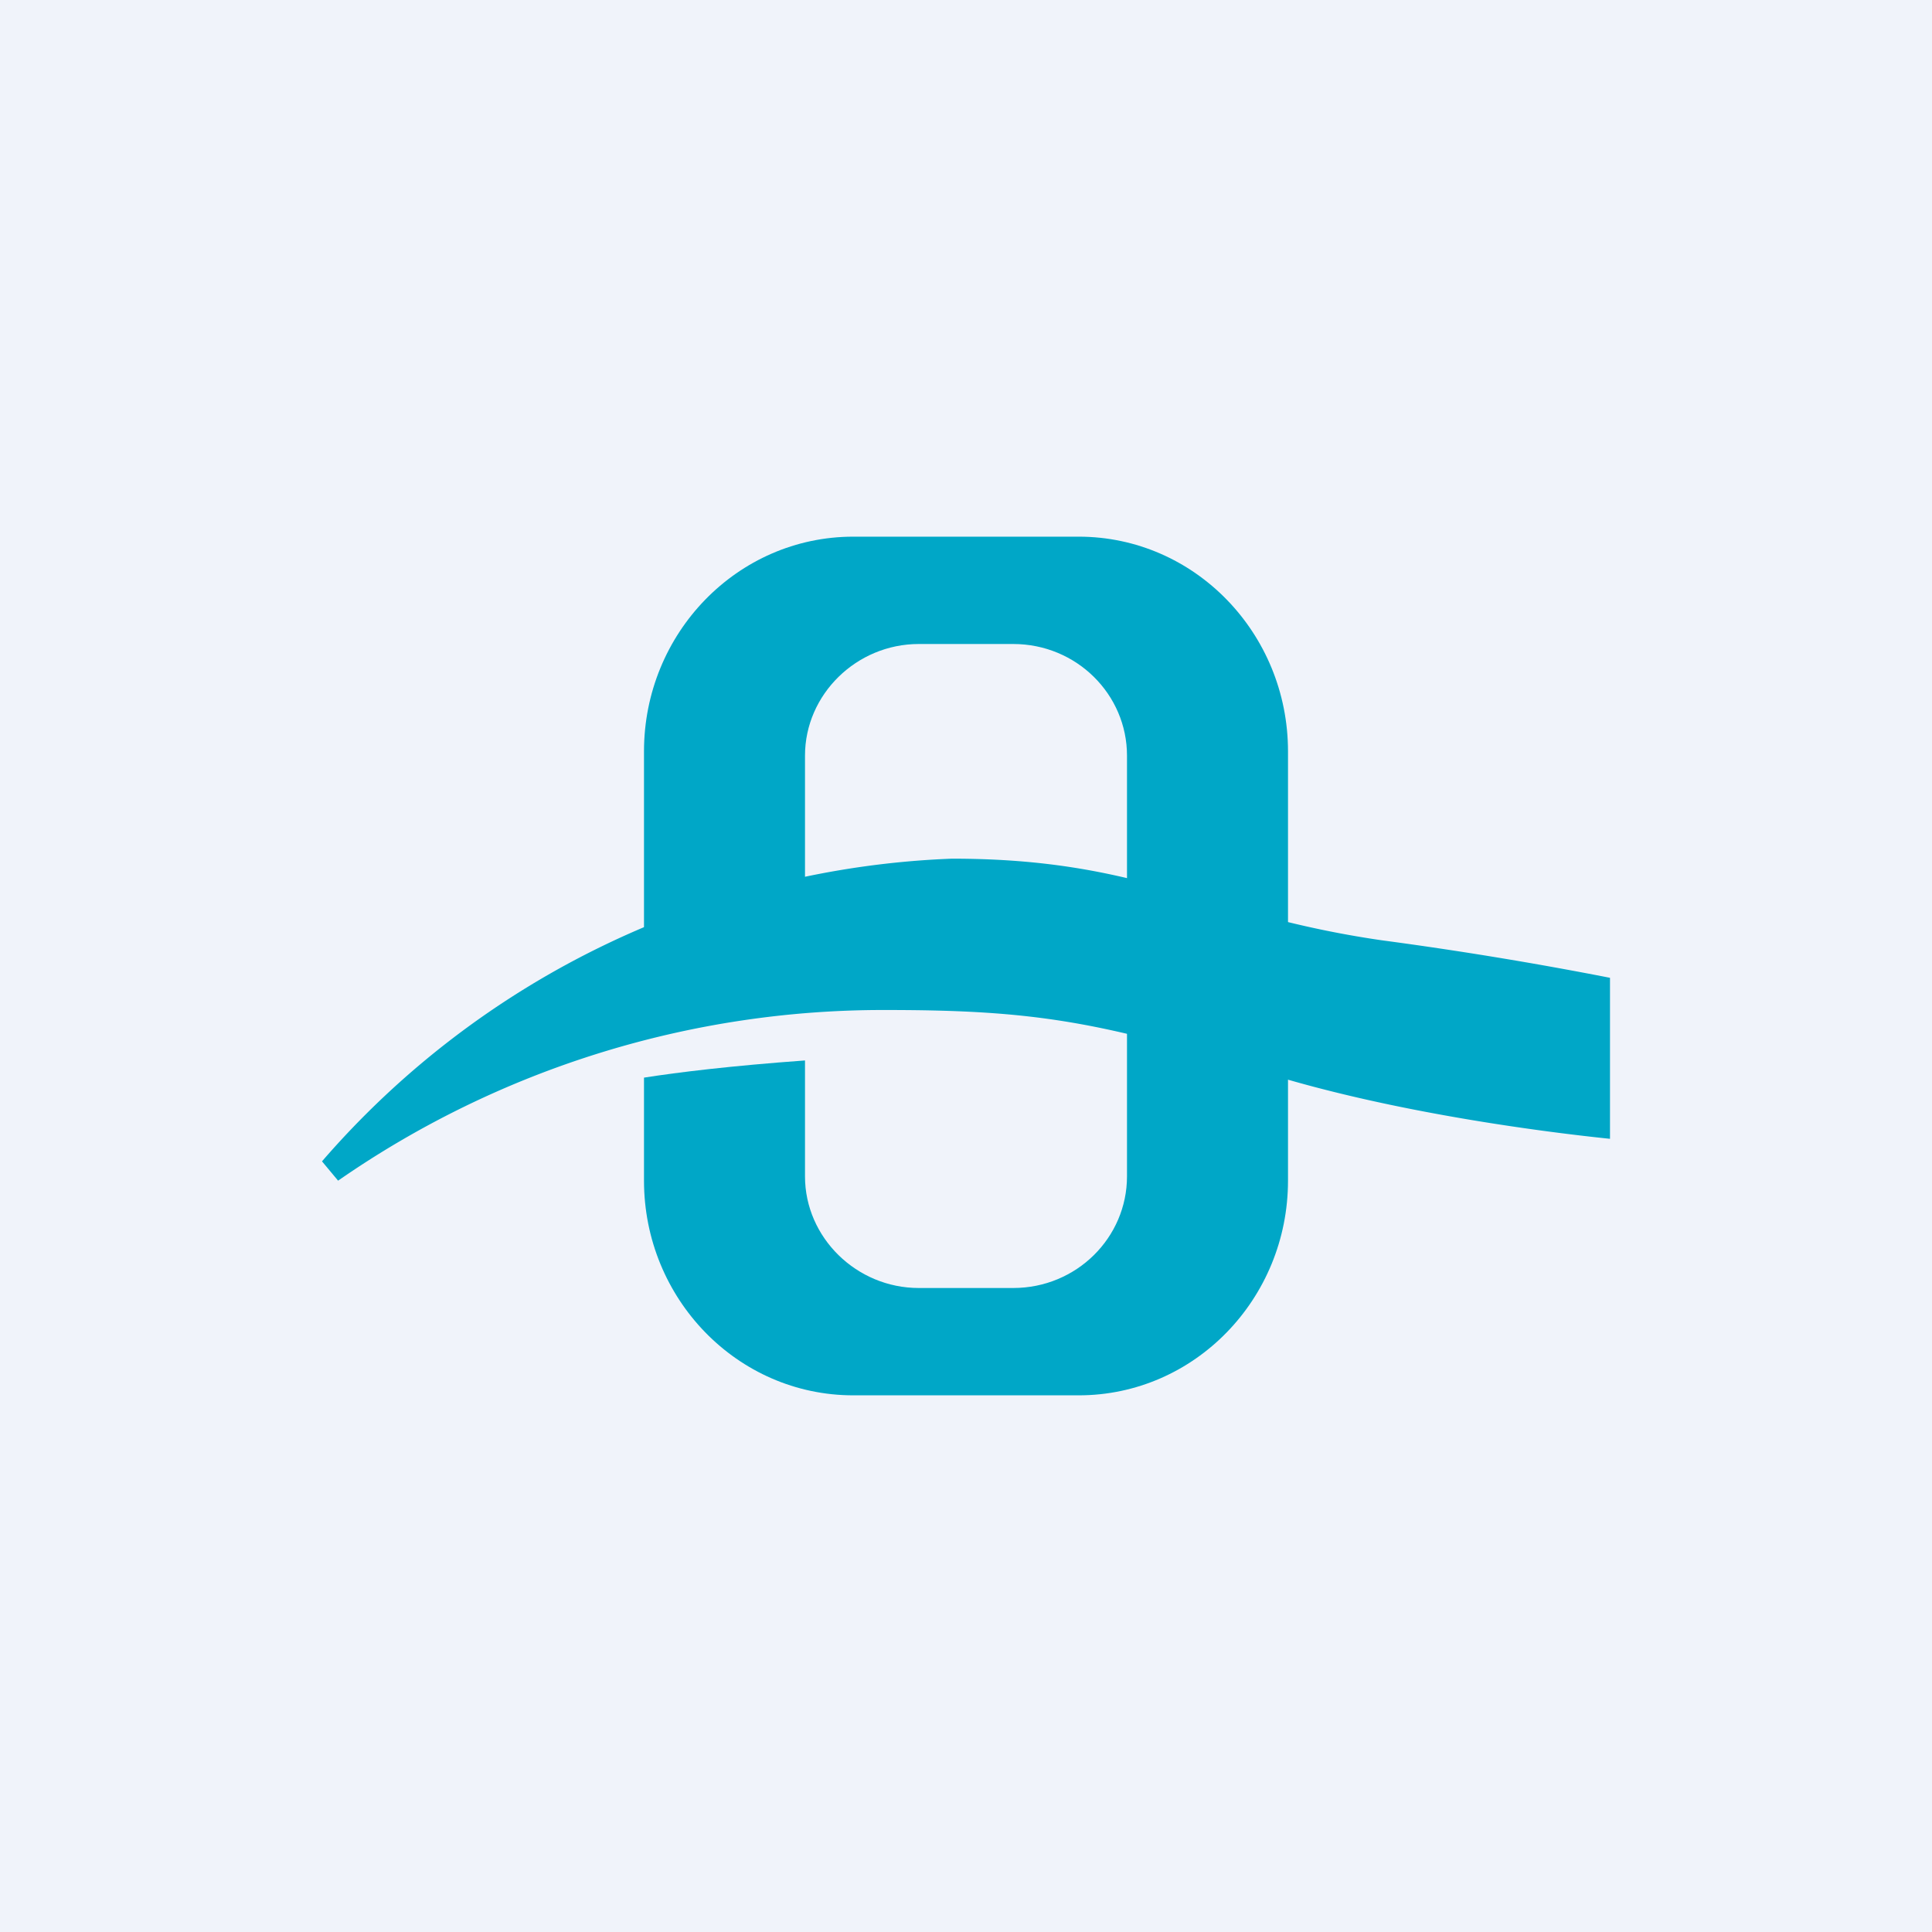 <!-- by TradingView --><svg width="18" height="18" viewBox="0 0 18 18" xmlns="http://www.w3.org/2000/svg"><path fill="#F0F3FA" d="M0 0h18v18H0z"/><path d="M6 7c0-1.1.87-2 1.95-2h2.1C11.13 5 12 5.9 12 7v4c0 1.1-.87 2-1.95 2h-2.1C6.87 13 6 12.1 6 11v-.96c.32-.05.81-.11 1.5-.16v1.08c0 .57.48 1.04 1.06 1.04h.88c.59 0 1.06-.47 1.06-1.04V7.04c0-.57-.47-1.04-1.06-1.04h-.88c-.58 0-1.06.47-1.06 1.04v2.03l-1.5.2V6.98Z" fill="#00A7C7"/><path d="M15 10.61v-1.5a35.5 35.5 0 0 0-2.13-.35c-1.65-.24-2.22-.76-4-.76A8.17 8.17 0 0 0 3 10.82l.15.18a8.9 8.9 0 0 1 5.11-1.59c1.38 0 2 .11 3.51.58 1.21.38 2.65.56 3.23.62Z" fill="#00A7C7"/></svg>